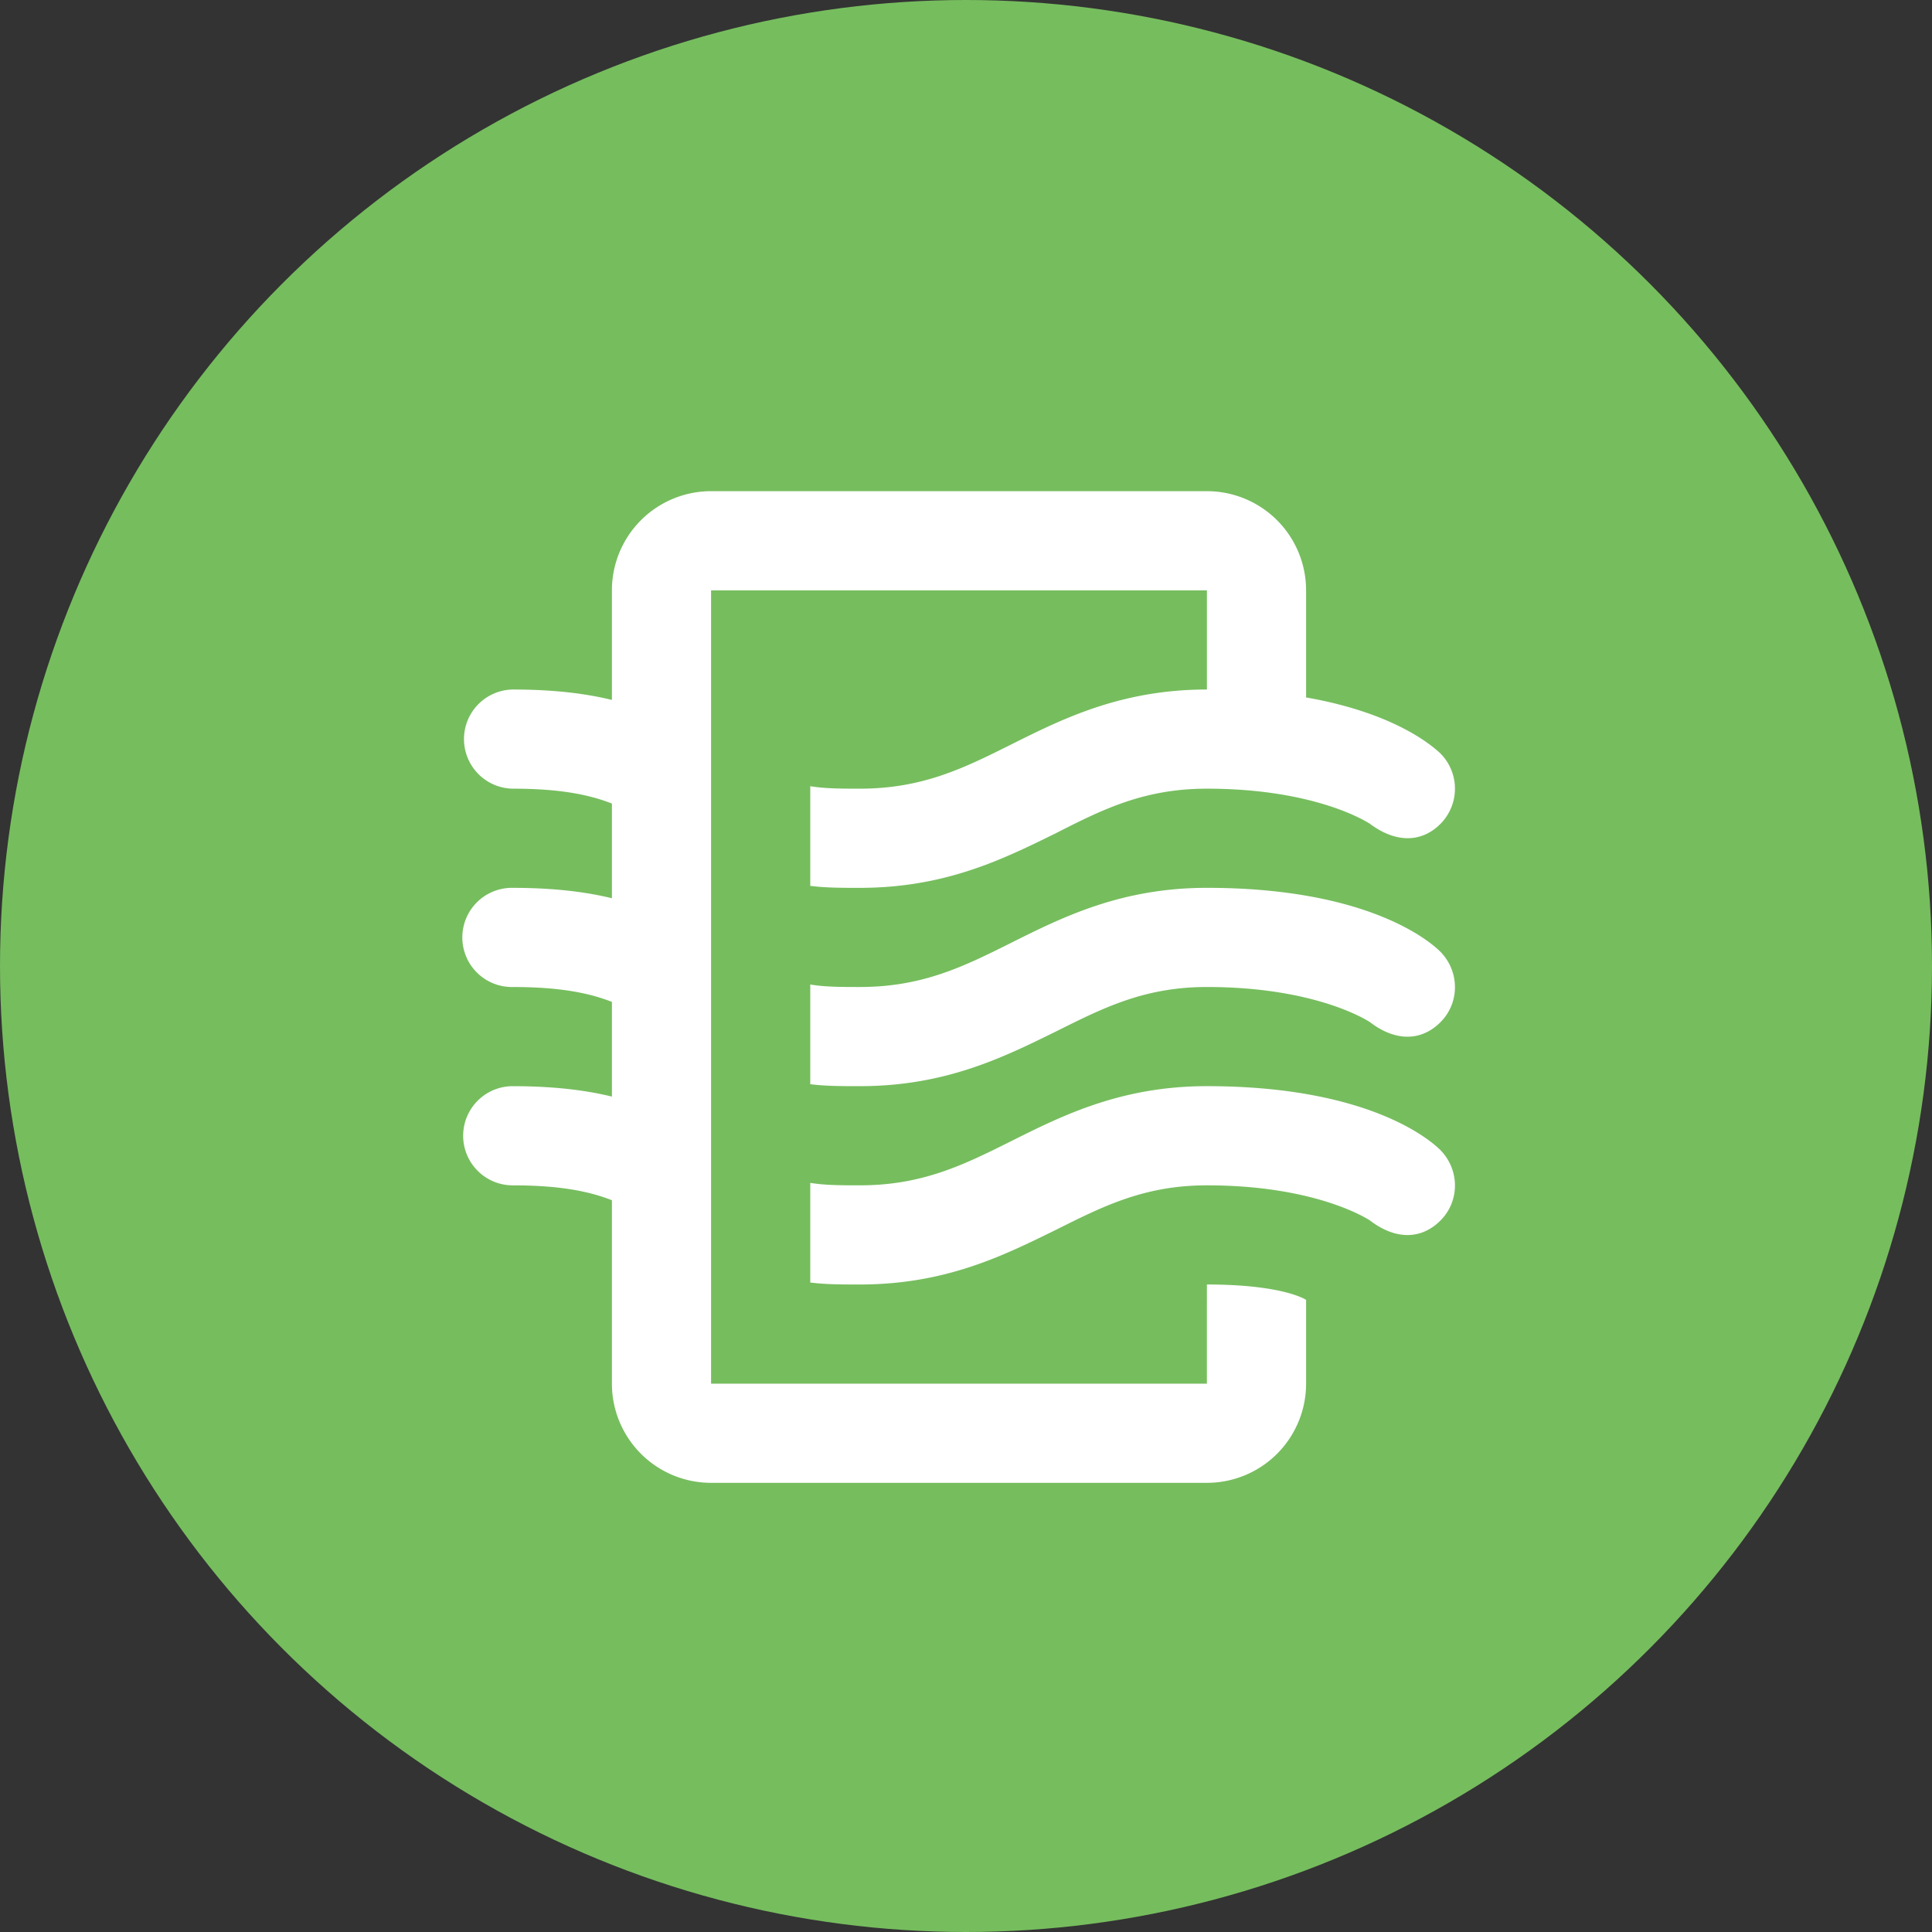 <svg width="138" height="138" fill="none" xmlns="http://www.w3.org/2000/svg"><rect width="100%" height="100%" fill="#333333" stroke="none"/><circle cx="69" cy="69" r="69" fill="#76BD5E"/><path d="M93.292 92.848v5.985a7.082 7.082 0 01-7.084 7.084H50.792a7.085 7.085 0 01-7.084-7.084V85.73c-1.629-.637-3.718-1.062-7.083-1.062a3.542 3.542 0 110-7.084c2.904 0 5.206.284 7.083.744v-6.764c-1.629-.638-3.718-1.063-7.083-1.063a3.542 3.542 0 110-7.083c2.904 0 5.206.283 7.083.743v-6.764c-1.629-.638-3.718-1.063-7.083-1.063a3.542 3.542 0 010-7.083c2.904 0 5.206.283 7.083.744v-7.827a7.083 7.083 0 017.084-7.084h35.416a7.084 7.084 0 017.084 7.084v7.65c6.304 1.098 8.995 3.435 9.597 4.002a3.569 3.569 0 010 5.029c-1.381 1.381-3.222 1.346-5.029 0 0 0-3.683-2.515-11.652-2.515-4.462 0-7.402 1.453-10.802 3.188-3.683 1.806-7.827 3.896-13.99 3.896-1.274 0-2.443 0-3.541-.142v-7.119c1.062.177 2.231.177 3.542.177 4.462 0 7.402-1.452 10.802-3.152 3.683-1.841 7.862-3.931 13.99-3.931v-7.083H50.791v56.666h35.416V91.75c5.313 0 6.977 1.027 7.084 1.098zm-7.084-29.431c-6.127 0-10.306 2.09-13.99 3.931-3.4 1.7-6.339 3.152-10.801 3.152-1.31 0-2.48 0-3.542-.177v7.119c1.098.141 2.267.141 3.542.141 6.162 0 10.306-2.09 13.99-3.895 3.4-1.7 6.339-3.188 10.801-3.188 7.969 0 11.652 2.515 11.652 2.515 1.807 1.38 3.648 1.38 5.029 0 1.382-1.382 1.382-3.613 0-5.03-.743-.743-5.17-4.568-16.68-4.568zm0 14.166c-6.127 0-10.306 2.09-13.99 3.932-3.4 1.7-6.339 3.152-10.801 3.152-1.31 0-2.48 0-3.542-.177v7.118c1.098.142 2.267.142 3.542.142 6.162 0 10.306-2.09 13.99-3.896 3.4-1.7 6.339-3.187 10.801-3.187 7.969 0 11.652 2.514 11.652 2.514 1.807 1.382 3.648 1.382 5.029 0 1.382-1.381 1.382-3.612 0-5.029-.743-.744-5.17-4.569-16.68-4.569z" fill="#fff"/></svg>